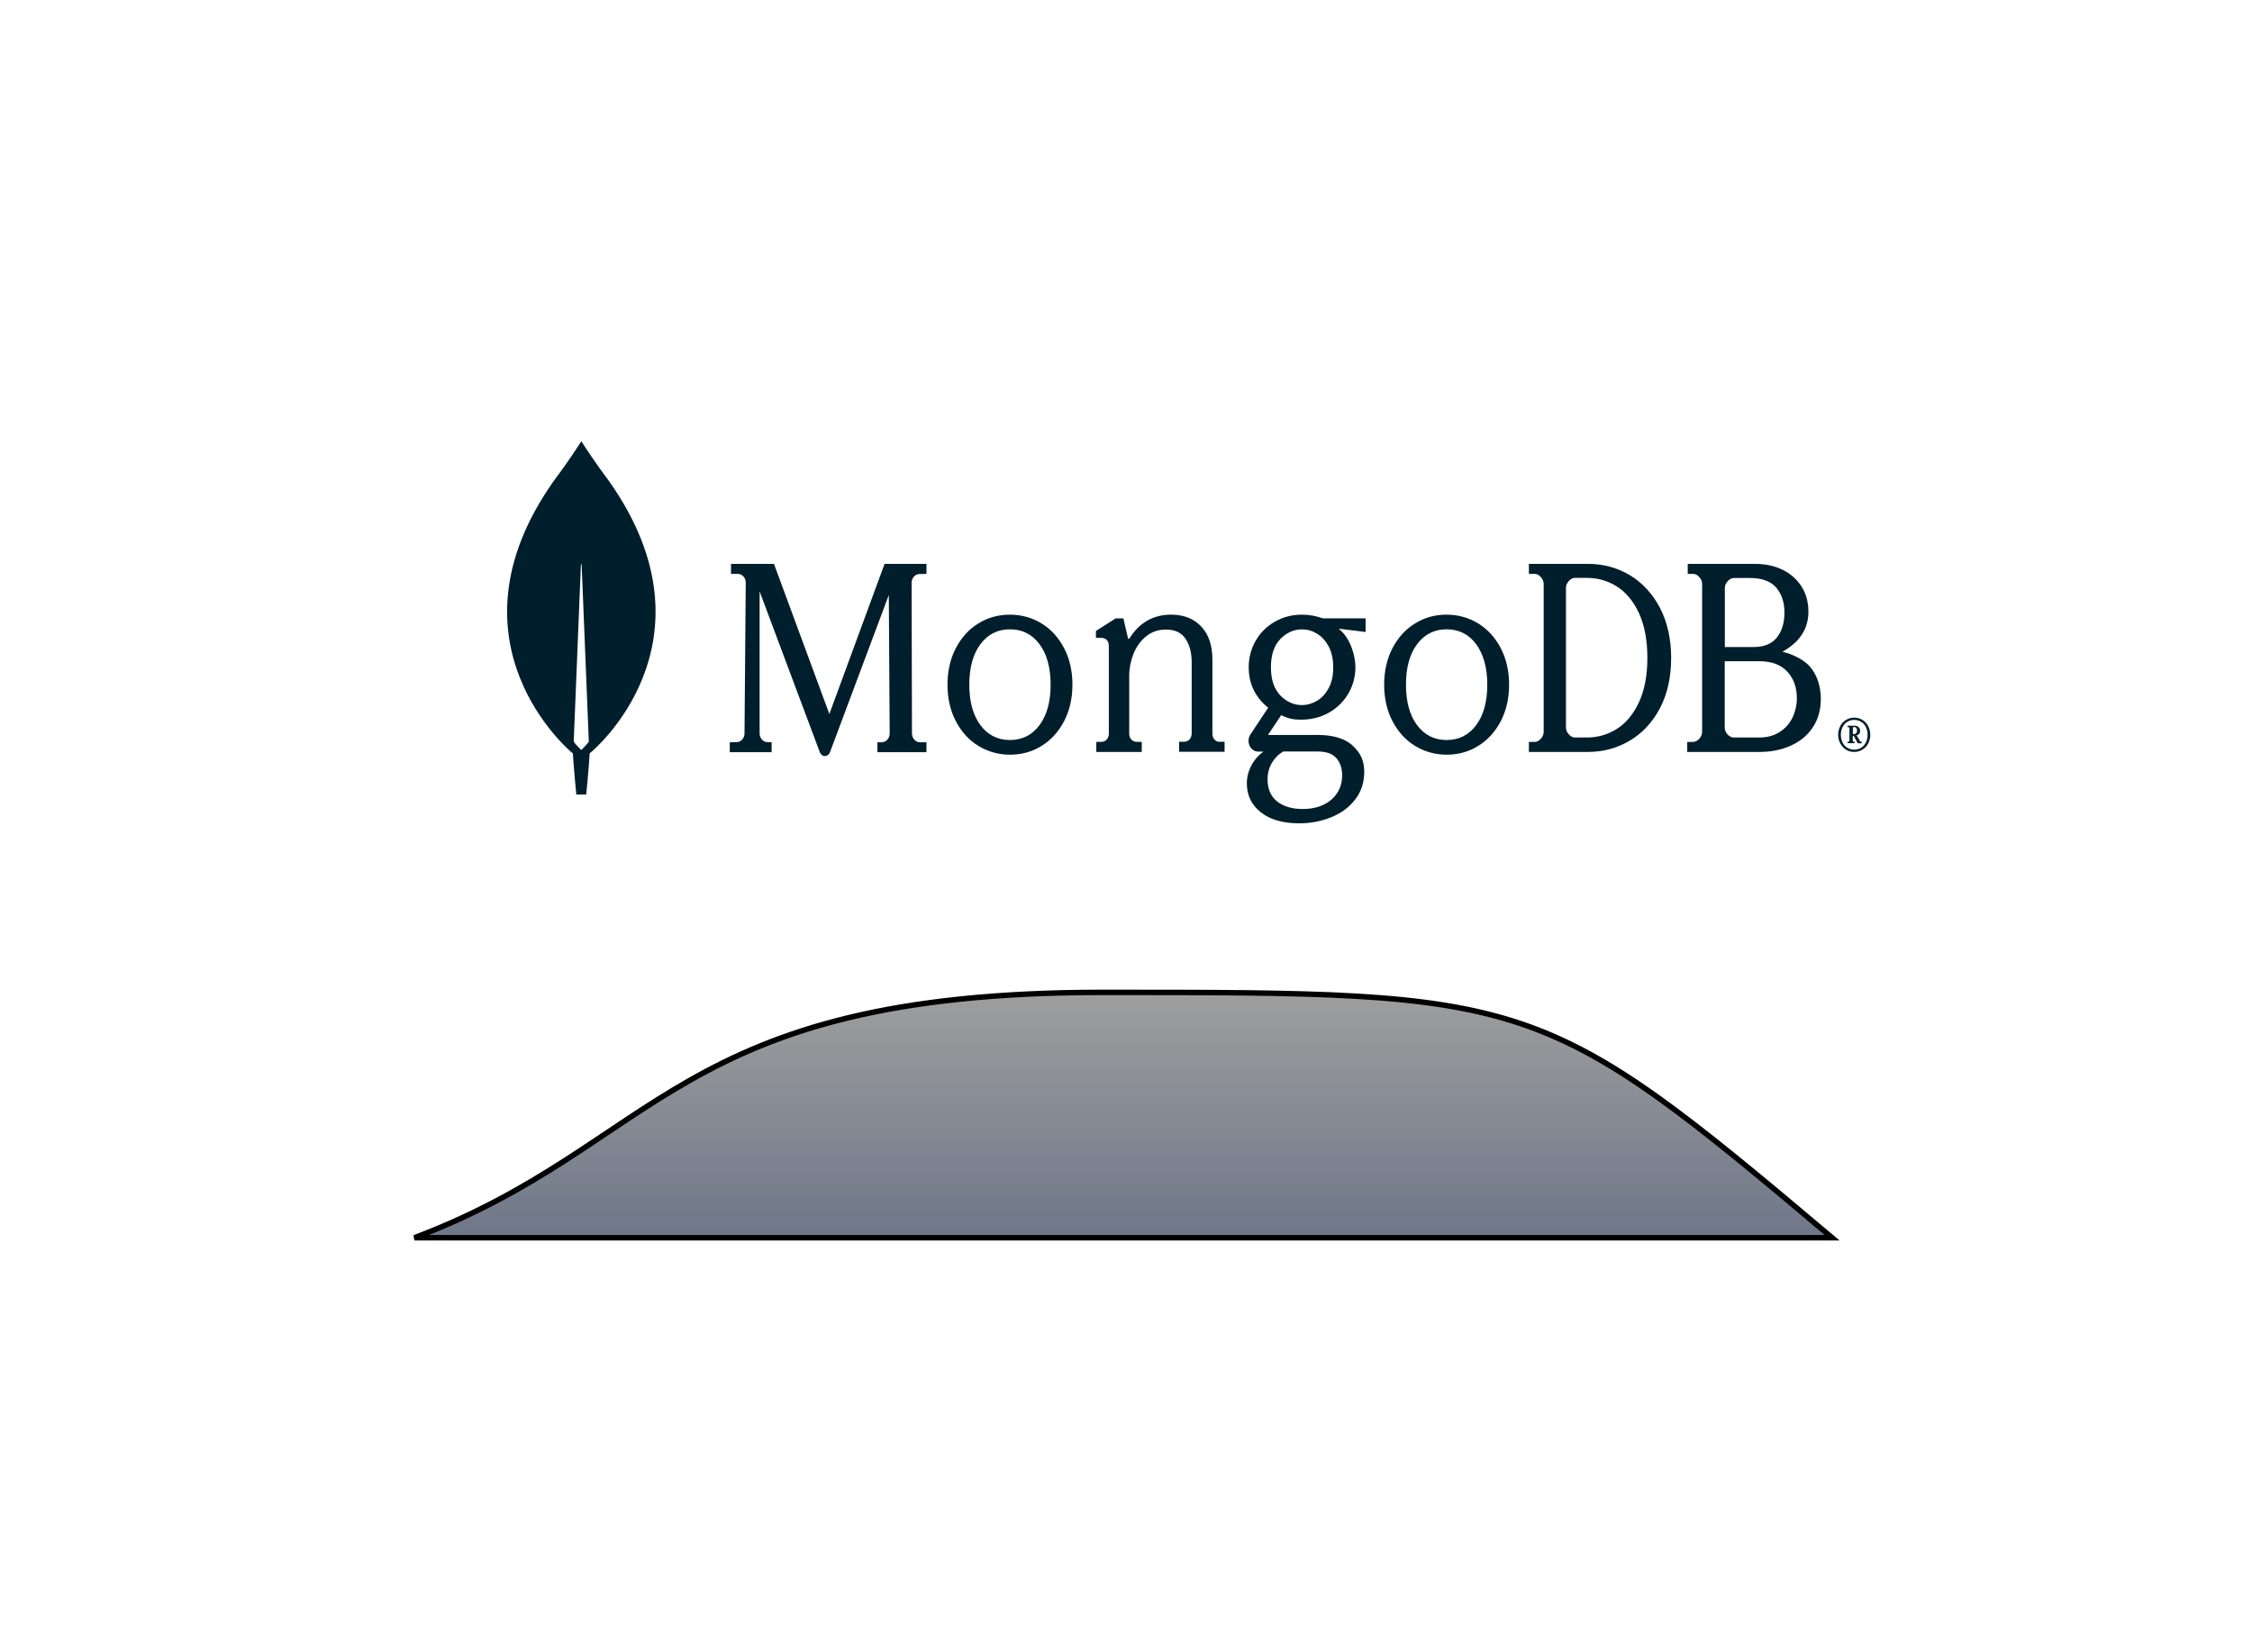 <svg width="413" height="303" viewBox="0 0 413 303" fill="none" xmlns="http://www.w3.org/2000/svg">
<g filter="url(#filter0_bii_2387_16)">
<rect x="68" width="300" height="250" rx="45" fill="white" fill-opacity="0.01"/>
</g>
<g filter="url(#filter1_f_2387_16)">
<path d="M202.19 182C123.619 182 121.098 209.967 76 227H206H336C282.667 182 280.762 182 202.191 182H202.19Z" fill="url(#paint0_linear_2387_16)"/>
<path d="M202.19 182C123.619 182 121.098 209.967 76 227H206H336C282.667 182 280.762 182 202.191 182H202.19Z" stroke="black"/>
</g>
<g clip-path="url(#clip0_2387_16)">
<path d="M111.676 88.213C109.229 84.99 107.122 81.718 106.691 81.038C106.646 80.987 106.578 80.987 106.533 81.038C106.102 81.718 103.995 84.99 101.548 88.213C80.545 117.944 104.856 138.009 104.856 138.009L105.06 138.16C105.241 141.256 105.694 145.712 105.694 145.712H106.601H107.507C107.507 145.712 107.96 141.281 108.141 138.16L108.345 137.984C108.368 138.009 132.679 117.944 111.676 88.213ZM106.601 137.555C106.601 137.555 105.513 136.523 105.219 135.995V135.944L106.533 103.569C106.533 103.469 106.669 103.469 106.669 103.569L107.983 135.944V135.995C107.688 136.523 106.601 137.555 106.601 137.555Z" fill="#001E2B"/>
<path d="M152.097 130.949L141.967 103.486L141.944 103.41H134.062V105.256H135.334C135.72 105.256 136.084 105.433 136.356 105.737C136.629 106.04 136.765 106.445 136.765 106.875L136.538 134.515C136.538 135.374 135.902 136.082 135.13 136.108L133.835 136.133V137.954H141.513V136.133L140.717 136.108C139.945 136.082 139.309 135.374 139.309 134.515V108.468L150.349 137.954C150.507 138.384 150.871 138.662 151.28 138.662C151.689 138.662 152.052 138.384 152.211 137.954L163.001 109.125L163.16 134.515C163.16 135.4 162.523 136.108 161.729 136.133H160.911V137.954H169.906V136.133H168.679C167.907 136.133 167.271 135.4 167.248 134.54L167.18 106.9C167.18 106.015 167.816 105.307 168.588 105.281L169.906 105.256V103.41H162.228L152.097 130.949Z" fill="#001E2B"/>
<path d="M222.734 135.652C222.484 135.373 222.347 134.993 222.347 134.537V120.959C222.347 118.376 221.664 116.349 220.297 114.905C218.954 113.461 217.086 112.727 214.763 112.727C211.507 112.727 208.933 114.196 207.134 117.084C207.111 117.134 207.043 117.16 206.975 117.16C206.906 117.16 206.861 117.109 206.861 117.033L206.018 113.41H204.606L200.985 115.716V116.982H201.919C202.352 116.982 202.716 117.109 202.967 117.362C203.217 117.616 203.354 117.996 203.354 118.527V134.512C203.354 134.968 203.217 135.348 202.967 135.627C202.716 135.905 202.375 136.057 201.965 136.057H201.054V137.906H209.389V136.057H208.478C208.068 136.057 207.726 135.905 207.476 135.627C207.225 135.348 207.089 134.968 207.089 134.512V123.923C207.089 122.581 207.362 121.238 207.863 119.921C208.387 118.629 209.161 117.54 210.186 116.704C211.211 115.868 212.44 115.462 213.852 115.462C215.447 115.462 216.654 116.02 217.405 117.134C218.157 118.249 218.544 119.693 218.544 121.415V134.487C218.544 134.942 218.407 135.322 218.157 135.601C217.906 135.88 217.565 136.032 217.155 136.032H216.244V137.881H224.579V136.032H223.668C223.326 136.083 223.007 135.931 222.734 135.652Z" fill="#001E2B"/>
<path d="M298.886 105.478C296.582 104.116 294.007 103.41 291.229 103.41H280.387V105.251H281.448C281.855 105.251 282.216 105.427 282.578 105.831C282.917 106.209 283.097 106.638 283.097 107.092V134.225C283.097 134.679 282.917 135.107 282.578 135.486C282.239 135.864 281.855 136.066 281.448 136.066H280.387V137.906H291.229C294.007 137.906 296.582 137.2 298.886 135.839C301.19 134.477 303.065 132.46 304.42 129.888C305.776 127.316 306.476 124.214 306.476 120.683C306.476 117.153 305.776 114.077 304.42 111.479C303.042 108.857 301.19 106.865 298.886 105.478ZM302.116 120.633C302.116 123.861 301.597 126.584 300.58 128.778C299.564 130.972 298.208 132.611 296.537 133.67C294.866 134.729 293.013 135.259 291.026 135.259H288.835C288.428 135.259 288.067 135.082 287.705 134.679C287.366 134.3 287.186 133.872 287.186 133.418V107.823C287.186 107.369 287.344 106.966 287.705 106.562C288.044 106.184 288.428 105.982 288.835 105.982H291.026C293.013 105.982 294.866 106.512 296.537 107.571C298.208 108.63 299.564 110.269 300.58 112.463C301.597 114.682 302.116 117.43 302.116 120.633Z" fill="#001E2B"/>
<path d="M332.104 122.474C331.101 121.188 329.166 120.104 326.891 119.523C330.033 117.783 331.648 115.337 331.648 112.185C331.648 110.471 331.24 108.932 330.418 107.621C329.599 106.31 328.438 105.251 326.959 104.52C325.477 103.788 323.746 103.41 321.789 103.41H309.516V105.251H310.495C310.905 105.251 311.269 105.427 311.634 105.831C311.975 106.209 312.157 106.638 312.157 107.092V134.225C312.157 134.679 311.975 135.107 311.634 135.486C311.292 135.864 310.905 136.066 310.495 136.066H309.425V137.906H322.746C324.772 137.906 326.662 137.528 328.37 136.772C330.078 136.015 331.444 134.906 332.424 133.443C333.424 131.981 333.926 130.19 333.926 128.122C333.903 125.903 333.311 124.012 332.104 122.474ZM316.825 134.704C316.484 134.326 316.301 133.897 316.301 133.443V121.263H322.633C324.863 121.263 326.571 121.894 327.755 123.155C328.939 124.416 329.531 126.055 329.531 128.072C329.531 129.282 329.257 130.468 328.758 131.552C328.234 132.661 327.458 133.544 326.412 134.225C325.387 134.906 324.112 135.259 322.633 135.259H317.964C317.554 135.259 317.19 135.082 316.825 134.704ZM316.324 118.666V107.848C316.324 107.394 316.484 106.991 316.848 106.587C317.19 106.209 317.577 106.007 317.987 106.007H320.992C323.154 106.007 324.749 106.613 325.752 107.772C326.752 108.958 327.254 110.471 327.254 112.337C327.254 114.253 326.775 115.791 325.843 116.951C324.908 118.086 323.497 118.666 321.63 118.666H316.324Z" fill="#001E2B"/>
<path d="M191.004 114.335C189.264 113.28 187.321 112.727 185.219 112.727C183.118 112.727 181.152 113.254 179.434 114.335C177.694 115.39 176.316 116.923 175.299 118.858C174.282 120.793 173.763 123.055 173.763 125.568C173.763 128.081 174.282 130.343 175.299 132.278C176.316 134.213 177.694 135.746 179.434 136.802C181.174 137.857 183.118 138.41 185.219 138.41C187.321 138.41 189.287 137.882 191.004 136.802C192.744 135.746 194.122 134.213 195.139 132.278C196.156 130.343 196.676 128.081 196.676 125.568C196.676 123.055 196.156 120.793 195.139 118.858C194.122 116.923 192.744 115.39 191.004 114.335ZM192.676 125.568C192.676 128.659 191.998 131.172 190.642 132.982C189.309 134.791 187.479 135.721 185.219 135.721C182.96 135.721 181.129 134.791 179.796 132.982C178.44 131.172 177.762 128.659 177.762 125.568C177.762 122.477 178.44 119.964 179.796 118.155C181.129 116.345 182.96 115.416 185.219 115.416C187.479 115.416 189.309 116.345 190.642 118.155C191.998 119.964 192.676 122.477 192.676 125.568Z" fill="#001E2B"/>
<path d="M271.085 114.335C269.345 113.28 267.402 112.727 265.3 112.727C263.199 112.727 261.233 113.254 259.515 114.335C257.775 115.39 256.397 116.923 255.38 118.858C254.363 120.793 253.844 123.055 253.844 125.568C253.844 128.081 254.363 130.343 255.38 132.278C256.397 134.213 257.775 135.746 259.515 136.802C261.255 137.857 263.199 138.41 265.3 138.41C267.402 138.41 269.368 137.882 271.085 136.802C272.825 135.746 274.203 134.213 275.22 132.278C276.237 130.343 276.757 128.081 276.757 125.568C276.757 123.055 276.237 120.793 275.22 118.858C274.203 116.923 272.802 115.39 271.085 114.335ZM272.757 125.568C272.757 128.659 272.079 131.172 270.723 132.982C269.39 134.791 267.56 135.721 265.3 135.721C263.04 135.721 261.21 134.791 259.877 132.982C258.521 131.172 257.843 128.659 257.843 125.568C257.843 122.452 258.521 119.964 259.877 118.155C261.21 116.345 263.04 115.416 265.3 115.416C267.56 115.416 269.39 116.345 270.723 118.155C272.057 119.964 272.757 122.477 272.757 125.568Z" fill="#001E2B"/>
<path d="M238.789 112.727C236.968 112.727 235.307 113.156 233.805 114.014C232.303 114.872 231.12 116.034 230.278 117.523C229.436 118.988 229.004 120.629 229.004 122.371C229.004 123.936 229.322 125.375 229.982 126.663C230.619 127.9 231.484 128.935 232.576 129.793L229.322 134.691C228.912 135.297 228.867 136.105 229.163 136.761C229.481 137.443 230.073 137.847 230.756 137.847H231.689C230.778 138.528 230.05 139.336 229.55 140.295C228.958 141.381 228.662 142.517 228.662 143.678C228.662 145.85 229.527 147.642 231.234 148.98C232.918 150.318 235.284 151 238.266 151C240.337 151 242.316 150.621 244.114 149.889C245.935 149.157 247.414 148.071 248.506 146.658C249.622 145.244 250.19 143.527 250.19 141.558C250.19 139.488 249.508 138.023 247.915 136.61C246.549 135.423 244.41 134.792 241.747 134.792H232.645C232.622 134.792 232.599 134.766 232.599 134.766C232.599 134.766 232.576 134.716 232.599 134.691L234.966 131.156C235.603 131.485 236.195 131.686 236.718 131.813C237.264 131.939 237.879 131.989 238.561 131.989C240.473 131.989 242.203 131.56 243.705 130.702C245.207 129.844 246.413 128.682 247.278 127.193C248.142 125.728 248.575 124.087 248.575 122.346C248.575 120.477 247.755 117.069 245.525 115.327C245.525 115.302 245.548 115.302 245.548 115.302L250.441 115.908V113.408H242.612C241.383 112.979 240.109 112.727 238.789 112.727ZM241.52 128.531C240.655 129.036 239.722 129.313 238.789 129.313C237.264 129.313 235.922 128.707 234.784 127.521C233.646 126.334 233.077 124.592 233.077 122.371C233.077 120.149 233.646 118.407 234.784 117.22C235.922 116.034 237.264 115.428 238.789 115.428C239.745 115.428 240.655 115.68 241.52 116.21C242.385 116.716 243.09 117.498 243.659 118.533C244.205 119.568 244.501 120.856 244.501 122.371C244.501 123.911 244.228 125.198 243.659 126.208C243.113 127.243 242.385 128.026 241.52 128.531ZM235.353 137.821H241.52C243.227 137.821 244.319 138.2 245.047 139.008C245.776 139.816 246.14 140.901 246.14 142.164C246.14 144.007 245.48 145.522 244.16 146.658C242.84 147.794 241.065 148.374 238.88 148.374C236.968 148.374 235.375 147.895 234.215 146.986C233.054 146.077 232.462 144.688 232.462 142.921C232.462 141.81 232.736 140.775 233.282 139.866C233.828 138.957 234.488 138.301 235.353 137.821Z" fill="#001E2B"/>
<path d="M338.542 137.485C338.093 137.213 337.755 136.816 337.485 136.345C337.238 135.85 337.102 135.329 337.102 134.759C337.102 134.189 337.238 133.644 337.485 133.173C337.732 132.677 338.093 132.306 338.542 132.033C338.994 131.76 339.488 131.612 340.051 131.612C340.613 131.612 341.108 131.76 341.559 132.033C342.009 132.306 342.347 132.702 342.617 133.173C342.864 133.669 343 134.189 343 134.759C343 135.329 342.864 135.874 342.617 136.345C342.369 136.841 342.009 137.213 341.559 137.485C341.108 137.758 340.613 137.907 340.051 137.907C339.511 137.907 338.994 137.783 338.542 137.485ZM341.312 137.138C341.693 136.915 341.965 136.568 342.19 136.172C342.392 135.75 342.505 135.28 342.505 134.759C342.505 134.239 342.392 133.768 342.19 133.346C341.986 132.925 341.693 132.603 341.312 132.38C340.929 132.157 340.523 132.033 340.051 132.033C339.579 132.033 339.173 132.157 338.789 132.38C338.408 132.603 338.136 132.95 337.911 133.346C337.71 133.768 337.596 134.239 337.596 134.759C337.596 135.28 337.71 135.75 337.911 136.172C338.116 136.593 338.408 136.915 338.789 137.138C339.173 137.361 339.579 137.485 340.051 137.485C340.523 137.485 340.951 137.361 341.312 137.138ZM338.835 136.271V136.048L338.88 136.023H339.016C339.059 136.023 339.105 135.998 339.127 135.973C339.173 135.924 339.173 135.899 339.173 135.85V133.545C339.173 133.495 339.15 133.446 339.127 133.421C339.082 133.371 339.059 133.371 339.016 133.371H338.88L338.835 133.346V133.123L338.88 133.099H340.051C340.389 133.099 340.636 133.173 340.838 133.346C341.042 133.52 341.131 133.743 341.131 134.04C341.131 134.264 341.065 134.486 340.906 134.635C340.749 134.809 340.568 134.908 340.343 134.933L340.613 135.032L341.131 135.949C341.176 136.023 341.221 136.048 341.289 136.048H341.423L341.446 136.073V136.296L341.423 136.32H340.727L340.681 136.296L339.96 134.957H339.781V135.85C339.781 135.899 339.803 135.949 339.826 135.973C339.872 136.023 339.894 136.023 339.937 136.023H340.073L340.119 136.048V136.271L340.073 136.296H338.88L338.835 136.271ZM339.983 134.635C340.164 134.635 340.321 134.586 340.411 134.462C340.5 134.362 340.568 134.189 340.568 133.991C340.568 133.792 340.523 133.644 340.434 133.52C340.343 133.396 340.207 133.346 340.051 133.346H339.96C339.915 133.346 339.872 133.371 339.849 133.396C339.803 133.445 339.803 133.47 339.803 133.52V134.635H339.983Z" fill="#001E2B"/>
</g>
<defs>
<filter id="filter0_bii_2387_16" x="43" y="-25" width="350" height="300" filterUnits="userSpaceOnUse" color-interpolation-filters="sRGB">
<feFlood flood-opacity="0" result="BackgroundImageFix"/>
<feGaussianBlur in="BackgroundImageFix" stdDeviation="12.5"/>
<feComposite in2="SourceAlpha" operator="in" result="effect1_backgroundBlur_2387_16"/>
<feBlend mode="normal" in="SourceGraphic" in2="effect1_backgroundBlur_2387_16" result="shape"/>
<feColorMatrix in="SourceAlpha" type="matrix" values="0 0 0 0 0 0 0 0 0 0 0 0 0 0 0 0 0 0 127 0" result="hardAlpha"/>
<feOffset dx="10" dy="10"/>
<feGaussianBlur stdDeviation="12.5"/>
<feComposite in2="hardAlpha" operator="arithmetic" k2="-1" k3="1"/>
<feColorMatrix type="matrix" values="0 0 0 0 1 0 0 0 0 1 0 0 0 0 1 0 0 0 0.1 0"/>
<feBlend mode="normal" in2="shape" result="effect2_innerShadow_2387_16"/>
<feColorMatrix in="SourceAlpha" type="matrix" values="0 0 0 0 0 0 0 0 0 0 0 0 0 0 0 0 0 0 127 0" result="hardAlpha"/>
<feOffset dy="-10"/>
<feGaussianBlur stdDeviation="12.5"/>
<feComposite in2="hardAlpha" operator="arithmetic" k2="-1" k3="1"/>
<feColorMatrix type="matrix" values="0 0 0 0 0.408 0 0 0 0 0.44 0 0 0 0 0.504 0 0 0 0.25 0"/>
<feBlend mode="normal" in2="effect2_innerShadow_2387_16" result="effect3_innerShadow_2387_16"/>
</filter>
<filter id="filter1_f_2387_16" x="0.823" y="106.5" width="411.545" height="196" filterUnits="userSpaceOnUse" color-interpolation-filters="sRGB">
<feFlood flood-opacity="0" result="BackgroundImageFix"/>
<feBlend mode="normal" in="SourceGraphic" in2="BackgroundImageFix" result="shape"/>
<feGaussianBlur stdDeviation="37.5" result="effect1_foregroundBlur_2387_16"/>
</filter>
<linearGradient id="paint0_linear_2387_16" x1="206" y1="182" x2="206" y2="227" gradientUnits="userSpaceOnUse">
<stop stop-color="#9E9E9E"/>
<stop offset="1" stop-color="#6E7789"/>
</linearGradient>
<clipPath id="clip0_2387_16">
<rect width="250" height="70" fill="white" transform="translate(93 81)"/>
</clipPath>
</defs>
</svg>
